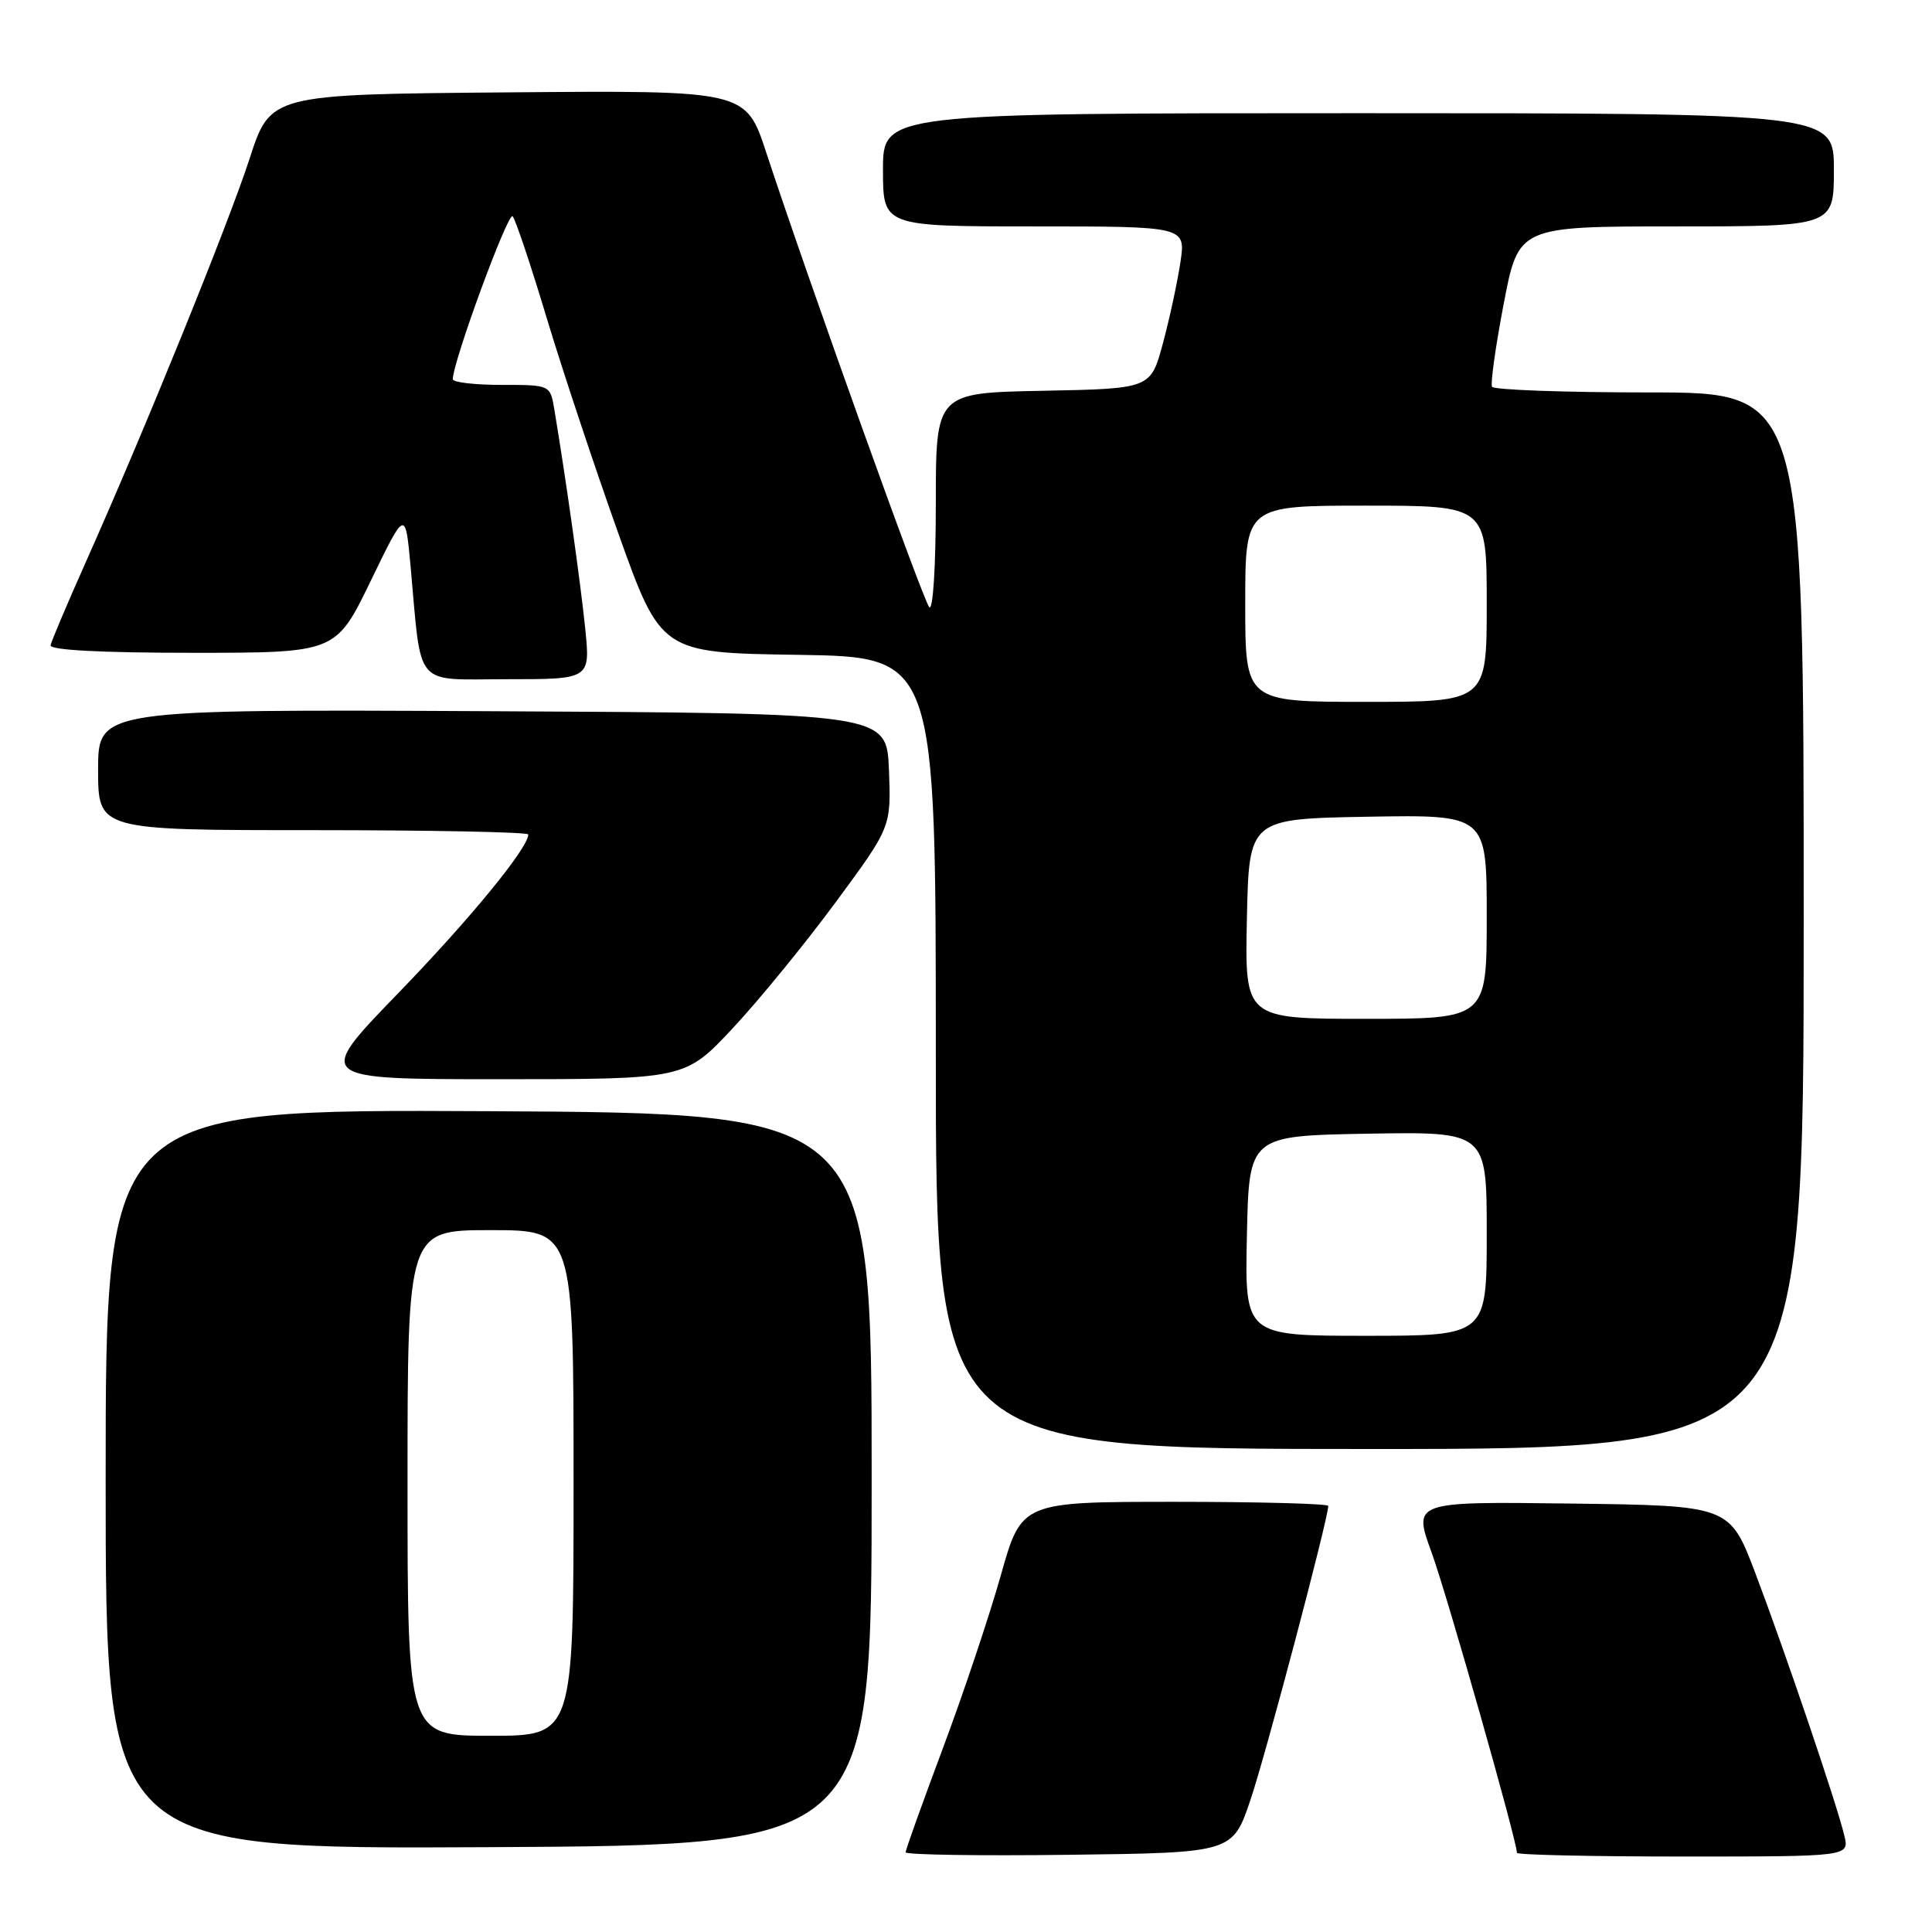 <?xml version="1.0" encoding="UTF-8" standalone="no"?>
<!DOCTYPE svg PUBLIC "-//W3C//DTD SVG 1.1//EN" "http://www.w3.org/Graphics/SVG/1.1/DTD/svg11.dtd" >
<svg xmlns="http://www.w3.org/2000/svg" xmlns:xlink="http://www.w3.org/1999/xlink" version="1.1" viewBox="0 0 256 256">
 <g >
 <path fill="currentColor"
d=" M 165.69 238.50 C 167.70 232.59 176.00 201.22 176.00 199.54 C 176.00 199.25 166.86 199.00 155.68 199.00 C 135.36 199.00 135.36 199.00 132.61 208.75 C 131.10 214.11 127.64 224.43 124.93 231.67 C 122.22 238.92 120.00 245.11 120.00 245.44 C 120.00 245.77 129.75 245.92 141.66 245.77 C 163.32 245.50 163.32 245.50 165.69 238.50 Z  M 244.39 243.25 C 243.46 239.26 236.57 218.96 232.61 208.50 C 229.20 199.50 229.20 199.50 208.22 199.23 C 187.23 198.96 187.23 198.96 189.70 205.73 C 191.75 211.37 201.00 243.93 201.00 245.51 C 201.00 245.78 210.91 246.00 223.02 246.00 C 245.04 246.00 245.04 246.00 244.39 243.25 Z  M 115.50 196.00 C 115.50 147.50 115.50 147.50 64.75 147.24 C 14.00 146.98 14.00 146.98 14.00 196.00 C 14.00 245.02 14.00 245.02 64.75 244.76 C 115.50 244.50 115.50 244.50 115.50 196.00 Z  M 239.00 122.00 C 239.00 52.00 239.00 52.00 218.56 52.00 C 207.32 52.00 197.93 51.66 197.70 51.25 C 197.48 50.84 198.17 45.89 199.25 40.25 C 201.21 30.00 201.21 30.00 222.10 30.00 C 243.00 30.00 243.00 30.00 243.00 22.50 C 243.00 15.00 243.00 15.00 180.00 15.00 C 117.00 15.00 117.00 15.00 117.00 22.50 C 117.00 30.00 117.00 30.00 137.06 30.00 C 157.12 30.00 157.12 30.00 156.41 34.75 C 156.02 37.36 154.98 42.20 154.09 45.50 C 152.47 51.50 152.47 51.50 138.24 51.78 C 124.00 52.05 124.00 52.05 124.00 66.73 C 124.00 75.06 123.63 80.99 123.13 80.45 C 122.30 79.53 107.13 37.22 101.54 20.24 C 98.83 11.97 98.83 11.97 67.33 12.24 C 35.84 12.50 35.84 12.50 33.08 21.00 C 30.23 29.75 19.24 56.84 11.36 74.50 C 8.91 80.00 6.81 84.95 6.70 85.50 C 6.57 86.14 13.36 86.50 25.50 86.50 C 44.50 86.50 44.50 86.50 49.11 77.00 C 53.71 67.50 53.71 67.50 54.40 75.00 C 55.90 91.42 54.68 90.00 67.20 90.00 C 78.23 90.00 78.23 90.00 77.54 83.25 C 76.93 77.23 74.95 63.20 73.45 54.25 C 72.91 51.00 72.91 51.00 66.45 51.00 C 62.90 51.00 60.00 50.66 60.00 50.25 C 60.00 47.94 67.34 27.96 67.93 28.66 C 68.32 29.12 70.33 35.12 72.40 42.00 C 74.47 48.88 78.73 61.70 81.87 70.50 C 87.58 86.50 87.58 86.50 105.79 86.77 C 124.00 87.05 124.00 87.05 124.00 139.52 C 124.00 192.00 124.00 192.00 181.50 192.00 C 239.00 192.00 239.00 192.00 239.00 122.00 Z  M 97.09 136.25 C 100.56 132.54 106.70 125.02 110.74 119.54 C 118.08 109.59 118.08 109.59 117.79 102.04 C 117.50 94.50 117.50 94.50 65.25 94.24 C 13.00 93.98 13.00 93.98 13.00 101.99 C 13.00 110.00 13.00 110.00 41.50 110.00 C 57.18 110.00 70.00 110.26 70.00 110.57 C 70.00 112.36 62.24 121.83 52.68 131.69 C 41.73 143.00 41.73 143.00 66.25 143.00 C 90.77 143.00 90.77 143.00 97.09 136.25 Z  M 54.00 196.50 C 54.00 163.00 54.00 163.00 65.00 163.00 C 76.00 163.00 76.00 163.00 76.00 196.50 C 76.00 230.00 76.00 230.00 65.00 230.00 C 54.00 230.00 54.00 230.00 54.00 196.50 Z  M 165.22 163.75 C 165.50 150.50 165.50 150.50 181.25 150.22 C 197.00 149.95 197.00 149.95 197.00 163.47 C 197.00 177.00 197.00 177.00 180.97 177.00 C 164.94 177.00 164.94 177.00 165.22 163.75 Z  M 165.22 121.75 C 165.50 108.50 165.50 108.50 181.25 108.22 C 197.00 107.95 197.00 107.95 197.00 121.47 C 197.00 135.00 197.00 135.00 180.97 135.00 C 164.94 135.00 164.94 135.00 165.22 121.75 Z  M 165.00 80.00 C 165.00 67.00 165.00 67.00 181.00 67.00 C 197.00 67.00 197.00 67.00 197.00 80.00 C 197.00 93.00 197.00 93.00 181.00 93.00 C 165.00 93.00 165.00 93.00 165.00 80.00 Z "/>
</g>
</svg>